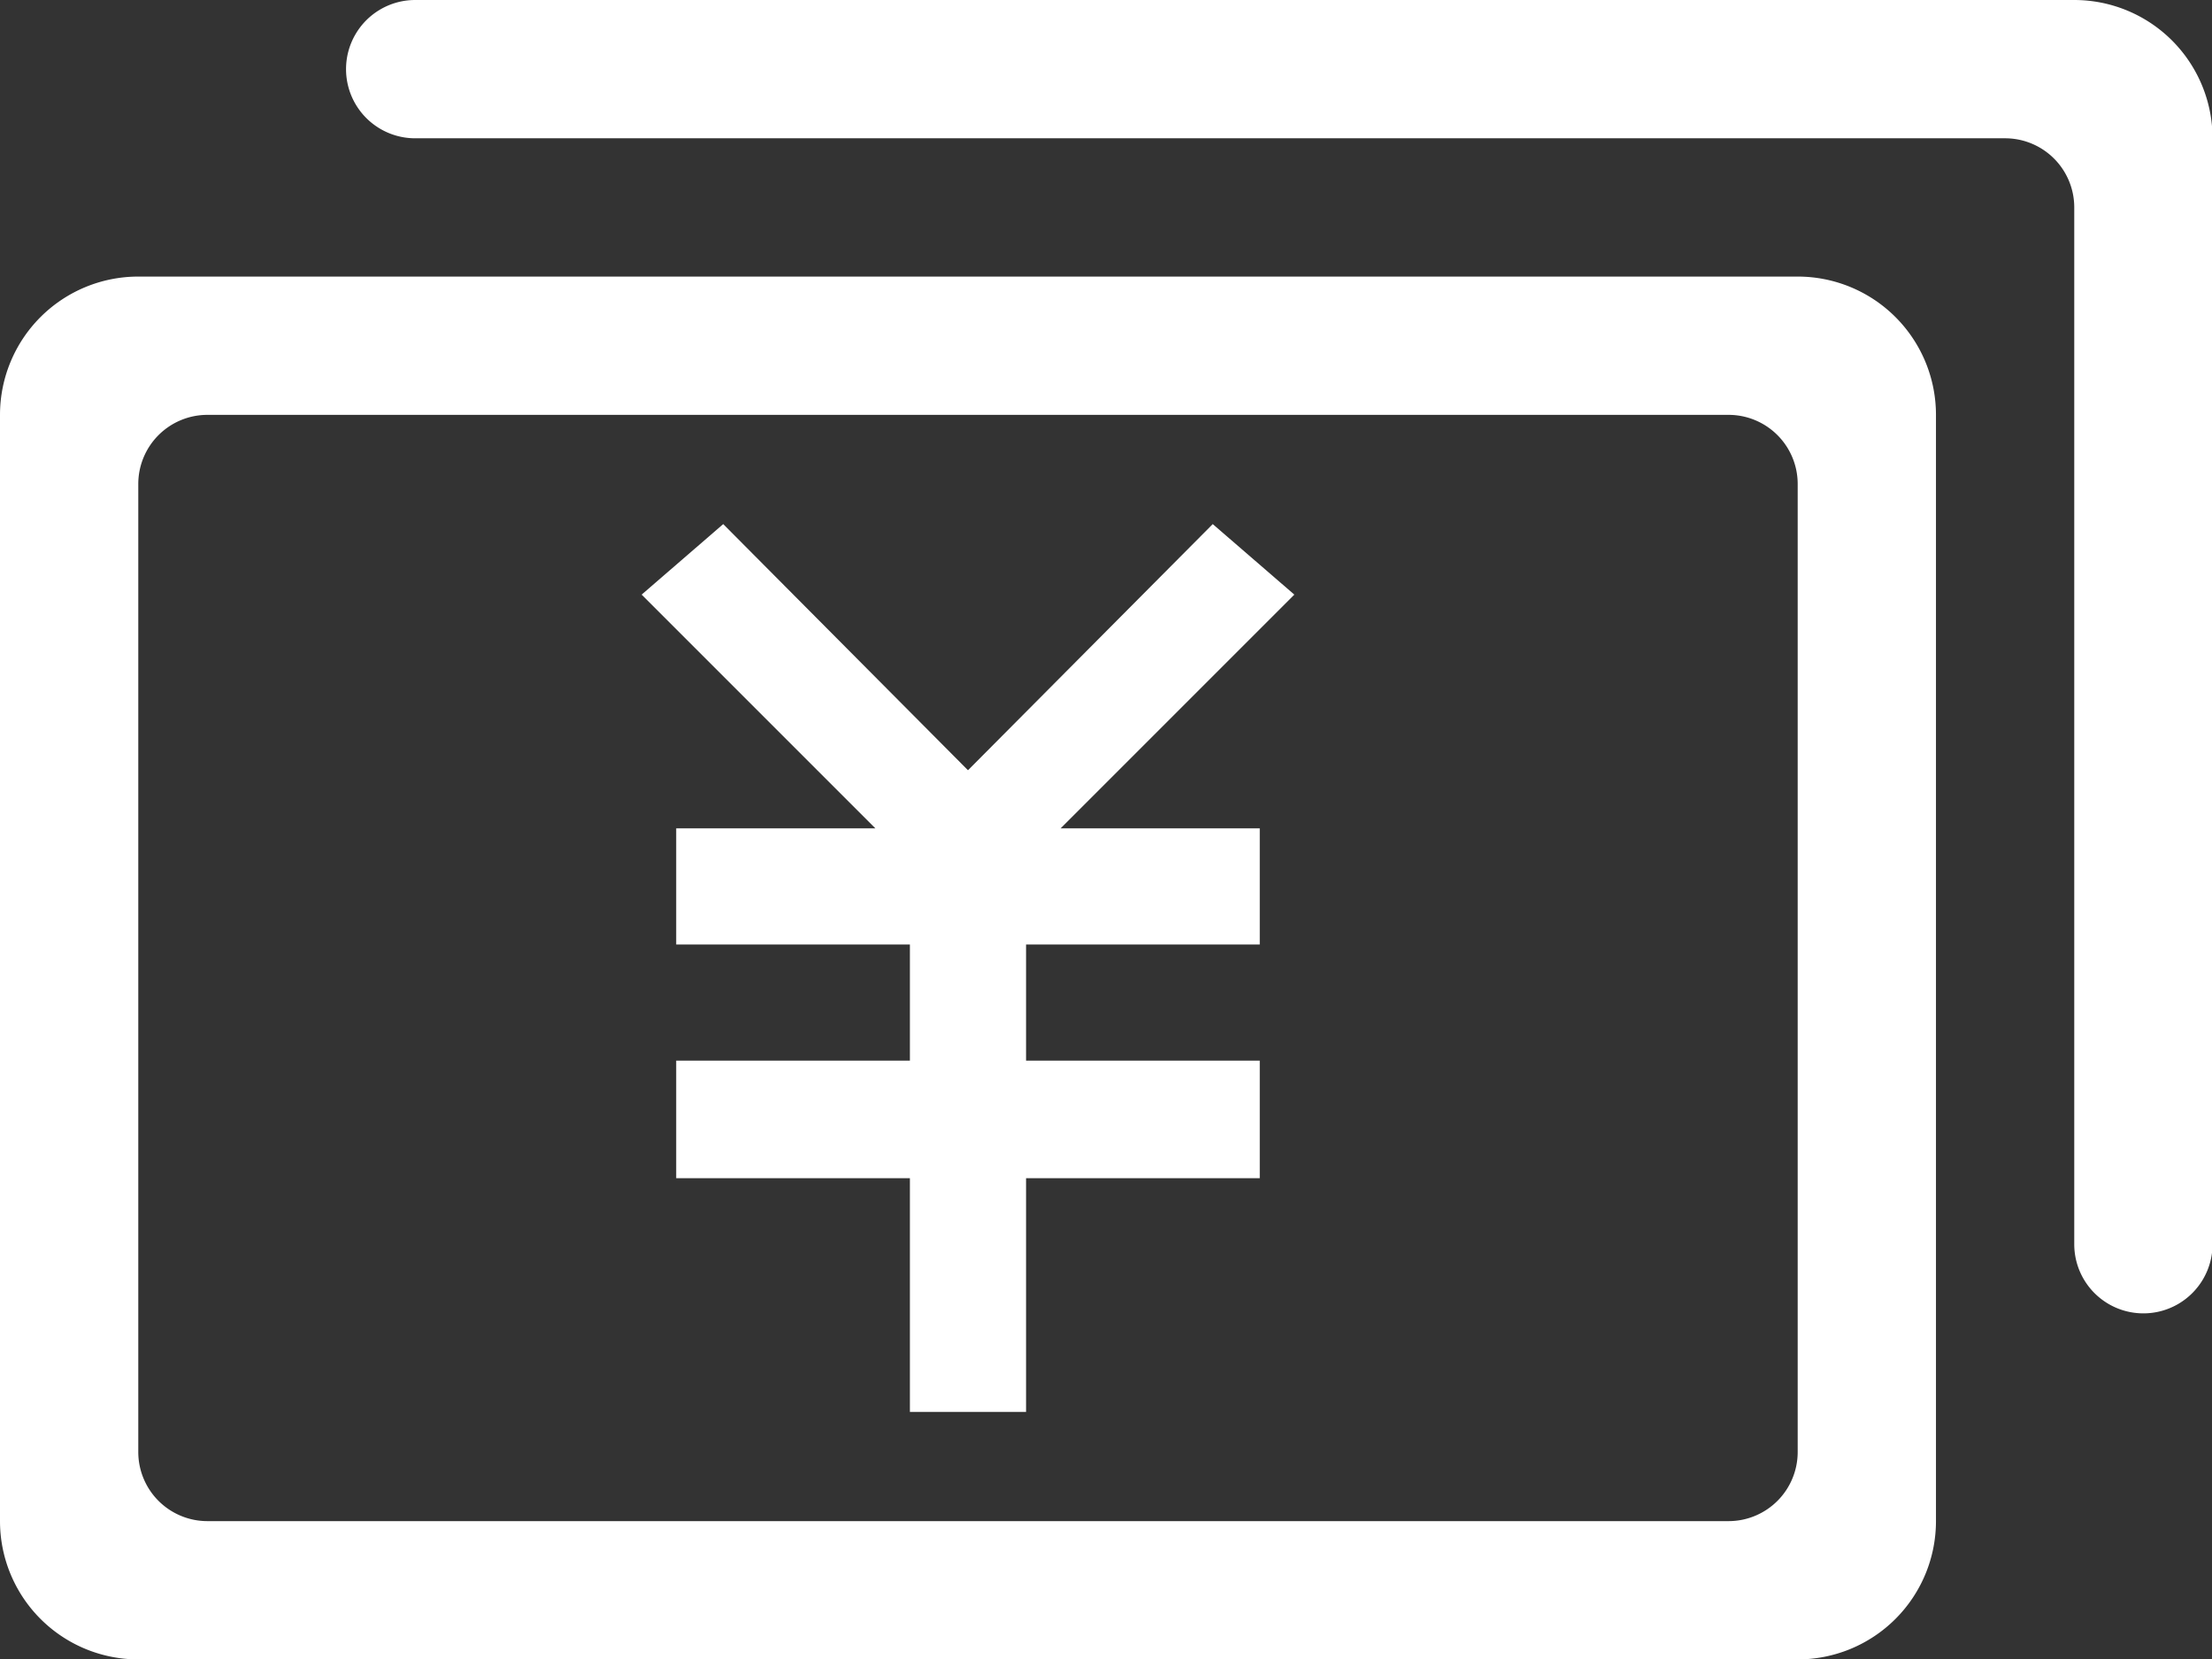 <?xml version="1.0" standalone="no"?><!DOCTYPE svg PUBLIC "-//W3C//DTD SVG 1.1//EN" "http://www.w3.org/Graphics/SVG/1.1/DTD/svg11.dtd"><svg t="1550645171385" class="icon" style="" viewBox="0 0 1365 1024" version="1.1" xmlns="http://www.w3.org/2000/svg" p-id="8668" xmlns:xlink="http://www.w3.org/1999/xlink" width="18.662" height="14"><rect x="0" y="0" width="1365" height="1024" fill="#333333" stroke="none"/><defs><style type="text/css"></style></defs><path d="M748.373 323.413L597.333 475.307 446.293 323.413l-50.347 43.52 144.213 144.213H417.28v71.68h144.213v71.68H417.28v72.533h144.213v144.213h71.68V727.04h144.213v-72.533H633.173v-71.68h144.213v-71.68H654.507L798.72 366.933l-50.347-43.52z" p-id="8669" fill="#ffffff"></path><path d="M1109.333 170.667H85.333a85.333 85.333 0 0 0-85.333 85.333v682.667a85.333 85.333 0 0 0 85.333 85.333h1024a85.333 85.333 0 0 0 85.333-85.333V256a85.333 85.333 0 0 0-85.333-85.333z m0 725.333a42.667 42.667 0 0 1-42.667 42.667h-938.667a42.667 42.667 0 0 1-42.667-42.667v-597.333a42.667 42.667 0 0 1 42.667-42.667h938.667a42.667 42.667 0 0 1 42.667 42.667z" p-id="8670" fill="#ffffff"></path><path d="M1280 0H256a42.667 42.667 0 0 0 0 85.333h981.333a42.667 42.667 0 0 1 42.667 42.667V768a42.667 42.667 0 0 0 85.333 0V85.333a85.333 85.333 0 0 0-85.333-85.333z" p-id="8671" fill="#ffffff"></path></svg>